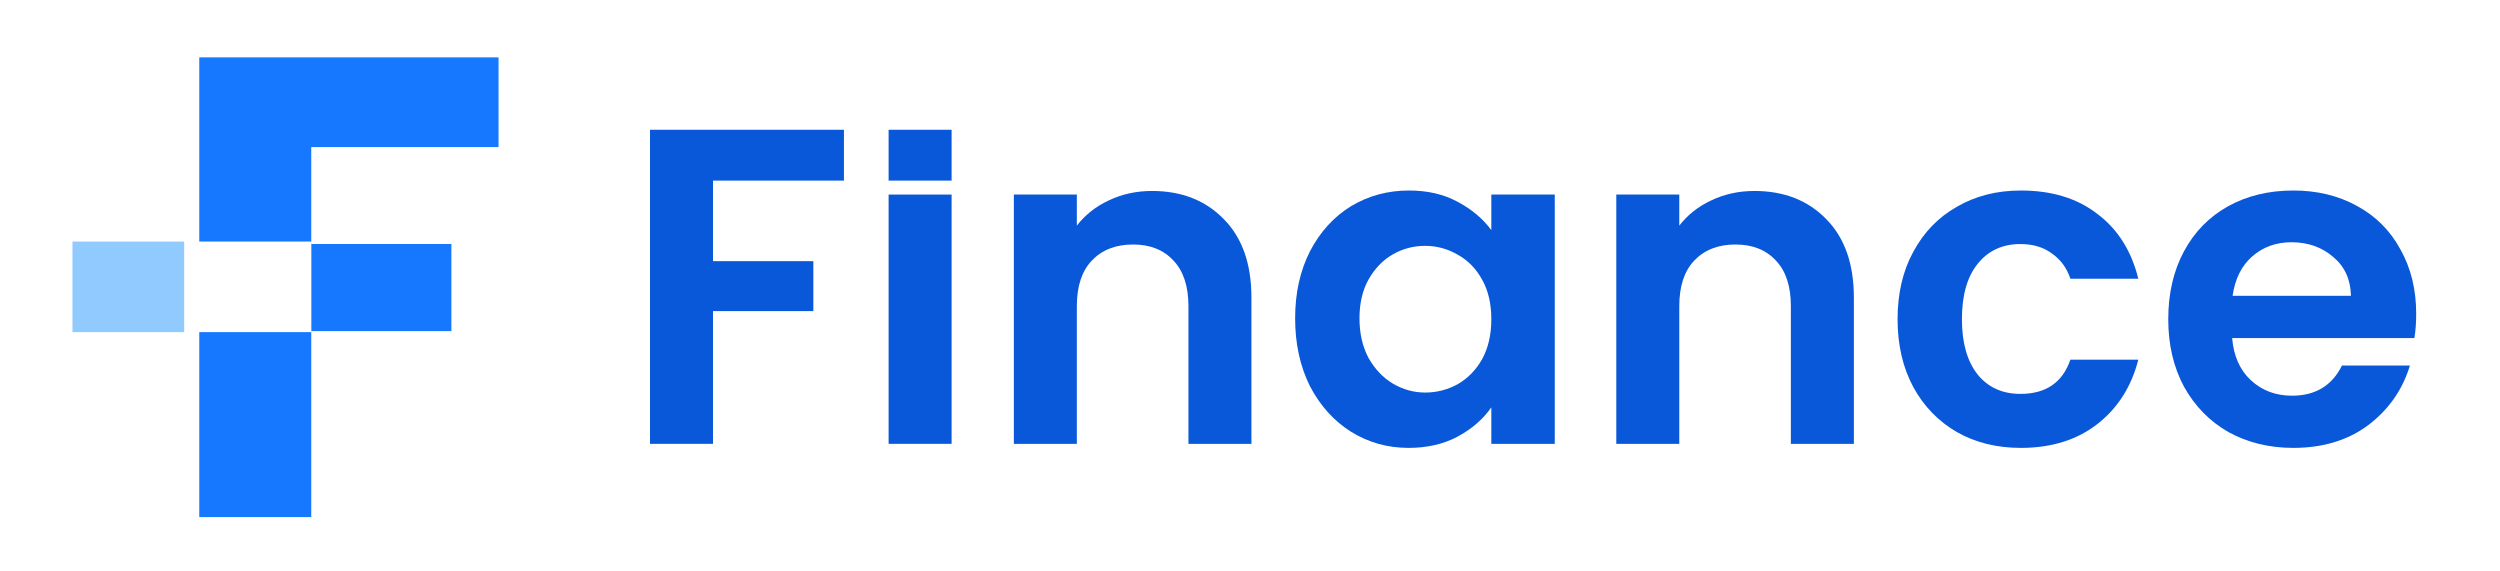 <svg width="828" height="189" viewBox="0 0 828 189" fill="none" xmlns="http://www.w3.org/2000/svg">
<rect x="24" y="80" width="37" height="30" fill="#91CAFF"/>
<path fill-rule="evenodd" clip-rule="evenodd" d="M165.118 48.714V19H66L66 80H103.088V48.714H165.118ZM103.118 80.813V80H103.088V80.813H103.118ZM103.118 109.66H149.502V80.813H103.118V109.66ZM103.088 110H103.118V109.66H103.088V110ZM66 110L66 171.256H103.088V110H66Z" fill="#1677FF"/>
<path d="M279.514 42.978V59.818H236.147V86.494H269.38V103.036H236.147V147H215.283V42.978H279.514Z" fill="#0958D9"/>
<path d="M315.172 64.438V147H294.309V64.438H315.172Z" fill="#0958D9"/>
<path d="M381.538 63.246C391.373 63.246 399.322 66.375 405.382 72.635C411.443 78.794 414.473 87.438 414.473 98.565V147H393.609V101.397C393.609 94.84 391.97 89.823 388.691 86.345C385.412 82.769 380.941 80.98 375.278 80.98C369.516 80.98 364.946 82.769 361.568 86.345C358.289 89.823 356.65 94.84 356.65 101.397V147H335.786V64.438H356.65V74.721C359.432 71.144 362.959 68.362 367.231 66.375C371.602 64.289 376.371 63.246 381.538 63.246Z" fill="#0958D9"/>
<path d="M428.948 105.421C428.948 97.075 430.588 89.673 433.866 83.216C437.244 76.758 441.765 71.79 447.428 68.313C453.19 64.835 459.598 63.097 466.652 63.097C472.812 63.097 478.177 64.339 482.747 66.823C487.417 69.306 491.143 72.436 493.924 76.211V64.438H514.937V147H493.924V134.928C491.242 138.803 487.516 142.032 482.747 144.615C478.078 147.099 472.663 148.341 466.503 148.341C459.549 148.341 453.19 146.552 447.428 142.976C441.765 139.399 437.244 134.382 433.866 127.924C430.588 121.367 428.948 113.866 428.948 105.421ZM493.924 105.719C493.924 100.652 492.931 96.33 490.944 92.753C488.957 89.077 486.274 86.296 482.896 84.408C479.518 82.421 475.892 81.427 472.017 81.427C468.143 81.427 464.566 82.371 461.287 84.259C458.009 86.146 455.326 88.928 453.24 92.604C451.253 96.181 450.259 100.453 450.259 105.421C450.259 110.388 451.253 114.76 453.24 118.535C455.326 122.211 458.009 125.043 461.287 127.03C464.665 129.017 468.242 130.01 472.017 130.01C475.892 130.01 479.518 129.067 482.896 127.179C486.274 125.192 488.957 122.41 490.944 118.833C492.931 115.157 493.924 110.786 493.924 105.719Z" fill="#0958D9"/>
<path d="M581.066 63.246C590.902 63.246 598.85 66.375 604.911 72.635C610.971 78.794 614.001 87.438 614.001 98.565V147H593.137V101.397C593.137 94.84 591.498 89.823 588.22 86.345C584.941 82.769 580.47 80.98 574.807 80.98C569.045 80.98 564.474 82.769 561.096 86.345C557.818 89.823 556.179 94.84 556.179 101.397V147H535.315V64.438H556.179V74.721C558.96 71.144 562.487 68.362 566.76 66.375C571.131 64.289 575.9 63.246 581.066 63.246Z" fill="#0958D9"/>
<path d="M628.477 105.719C628.477 97.174 630.216 89.723 633.693 83.365C637.17 76.907 641.989 71.939 648.149 68.462C654.308 64.885 661.362 63.097 669.311 63.097C679.544 63.097 687.989 65.68 694.645 70.846C701.401 75.913 705.922 83.067 708.207 92.306H685.704C684.511 88.73 682.475 85.948 679.593 83.961C676.812 81.874 673.334 80.831 669.161 80.831C663.2 80.831 658.481 83.017 655.004 87.388C651.527 91.66 649.788 97.771 649.788 105.719C649.788 113.568 651.527 119.678 655.004 124.049C658.481 128.321 663.2 130.457 669.161 130.457C677.606 130.457 683.12 126.682 685.704 119.131H708.207C705.922 128.073 701.401 135.177 694.645 140.442C687.889 145.708 679.444 148.341 669.311 148.341C661.362 148.341 654.308 146.602 648.149 143.125C641.989 139.548 637.17 134.581 633.693 128.222C630.216 121.764 628.477 114.263 628.477 105.719Z" fill="#0958D9"/>
<path d="M800.241 103.93C800.241 106.911 800.042 109.594 799.645 111.978H739.288C739.785 117.939 741.872 122.609 745.548 125.987C749.224 129.365 753.744 131.054 759.109 131.054C766.859 131.054 772.373 127.725 775.651 121.069H798.155C795.77 129.017 791.2 135.574 784.444 140.74C777.688 145.807 769.392 148.341 759.556 148.341C751.608 148.341 744.455 146.602 738.096 143.125C731.837 139.548 726.919 134.531 723.342 128.073C719.865 121.615 718.126 114.164 718.126 105.719C718.126 97.174 719.865 89.673 723.342 83.216C726.82 76.758 731.688 71.79 737.947 68.313C744.206 64.835 751.409 63.097 759.556 63.097C767.405 63.097 774.409 64.786 780.569 68.164C786.828 71.542 791.647 76.36 795.025 82.62C798.502 88.779 800.241 95.883 800.241 103.93ZM778.632 97.969C778.532 92.604 776.595 88.332 772.82 85.153C769.044 81.874 764.425 80.235 758.96 80.235C753.794 80.235 749.422 81.825 745.846 85.004C742.368 88.084 740.232 92.406 739.438 97.969H778.632Z" fill="#0958D9"/>
<path d="M315.172 42.978V59.818H294.309V42.978H315.172Z" fill="#0958D9"/>
</svg>

